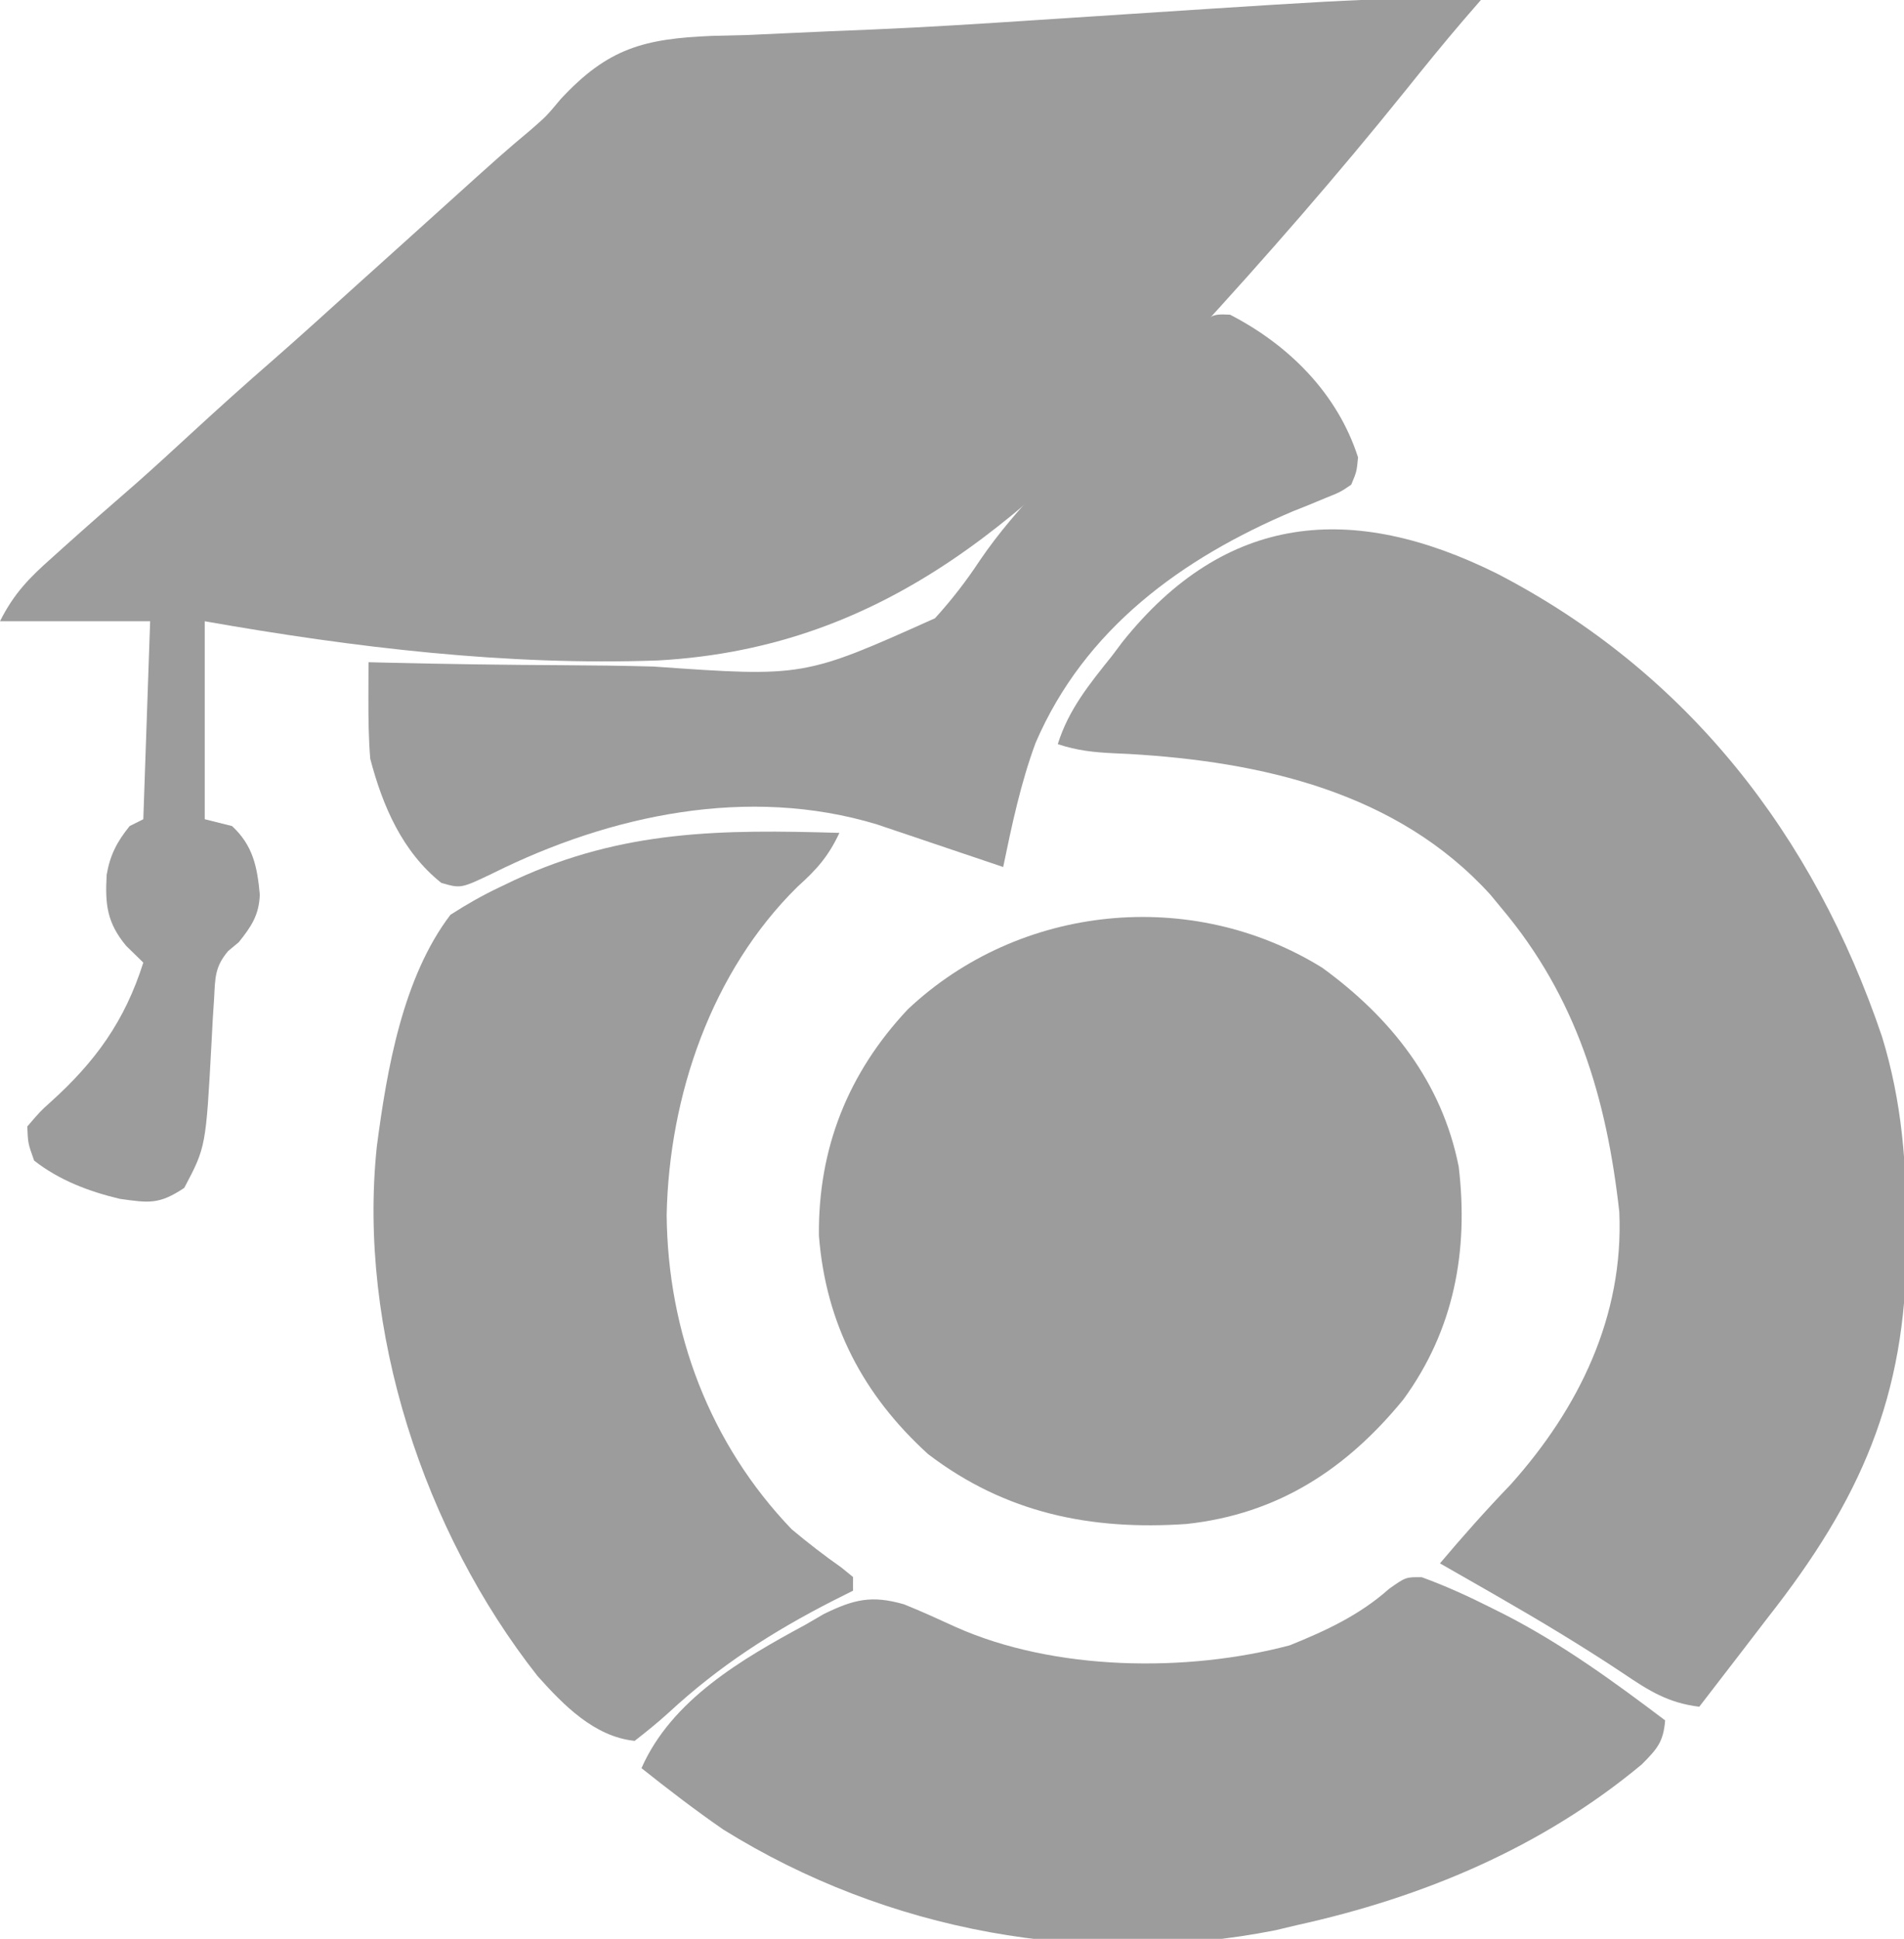 <?xml version="1.0" encoding="UTF-8"?>
<svg version="1.1" xmlns="http://www.w3.org/2000/svg" width="279" height="284">
<path d="M0 0 C-0.849 0.98 -1.697 1.959 -2.572 2.968 C-5.45 6.326 -8.232 9.752 -10.999 13.202 C-21.017 25.652 -31.502 37.672 -42.312 49.438 C-42.992 50.179 -42.992 50.179 -43.685 50.936 C-65.577 74.773 -86.512 94.837 -120.537 96.74 C-142.773 97.54 -165.138 94.849 -187 91 C-187 100.57 -187 110.14 -187 120 C-185.68 120.33 -184.36 120.66 -183 121 C-179.909 123.862 -179.306 126.992 -178.93 131.039 C-179.037 134.022 -180.164 135.705 -182 138 C-182.518 138.432 -183.036 138.865 -183.57 139.31 C-185.52 141.614 -185.468 143.234 -185.625 146.227 C-185.692 147.259 -185.759 148.292 -185.828 149.355 C-185.885 150.434 -185.942 151.513 -186 152.625 C-186.826 167.996 -186.826 167.996 -190 174 C-193.706 176.471 -195.194 176.198 -199.441 175.605 C-203.937 174.542 -208.35 172.868 -212 170 C-212.902 167.469 -212.902 167.469 -213 165 C-211.062 162.75 -211.062 162.75 -209.664 161.496 C-202.997 155.502 -198.718 149.565 -196 141 C-196.825 140.196 -197.65 139.391 -198.5 138.562 C-201.333 135.166 -201.616 132.459 -201.367 128.121 C-200.866 125.225 -199.845 123.271 -198 121 C-197.01 120.505 -197.01 120.505 -196 120 C-195.67 110.43 -195.34 100.86 -195 91 C-202.26 91 -209.52 91 -217 91 C-214.969 86.937 -212.693 84.623 -209.375 81.688 C-208.561 80.955 -208.561 80.955 -207.73 80.207 C-204.226 77.061 -200.684 73.959 -197.125 70.875 C-194.382 68.454 -191.691 65.978 -189 63.5 C-185.041 59.856 -181.048 56.261 -176.984 52.734 C-172.946 49.205 -168.981 45.594 -165 42 C-162.503 39.752 -160.005 37.505 -157.508 35.258 C-155.814 33.733 -154.121 32.207 -152.43 30.68 C-143.285 22.43 -143.285 22.43 -139.198 18.996 C-136.921 17.007 -136.921 17.007 -134.852 14.531 C-127.903 7.028 -122.593 5.671 -112.687 5.257 C-110.916 5.213 -109.146 5.169 -107.375 5.125 C-105.494 5.044 -103.614 4.957 -101.733 4.866 C-97.538 4.666 -93.342 4.489 -89.145 4.323 C-81.171 3.985 -73.21 3.472 -65.246 2.949 C-63.792 2.854 -62.338 2.76 -60.885 2.665 C-57.971 2.476 -55.057 2.285 -52.144 2.095 C-14.622 -0.354 -14.622 -0.354 0 0 Z " fill="#9C9C9C" transform="translate(217,0)"/>
<path d="M0 0 C27.935 14.433 46.485 38.361 56.466 67.84 C59.419 77.446 60.082 86.595 60.068 96.633 C60.067 97.297 60.066 97.961 60.065 98.645 C59.969 120.676 53.318 135.69 39.693 153.008 C38.291 154.827 36.895 156.65 35.499 158.473 C33.569 160.989 31.631 163.499 29.693 166.008 C25.154 165.455 22.325 163.677 18.568 161.133 C12.612 157.171 6.519 153.509 0.318 149.945 C-0.959 149.212 -0.959 149.212 -2.261 148.463 C-4.275 147.309 -6.29 146.157 -8.307 145.008 C-4.953 141.039 -1.537 137.19 2.068 133.445 C12.041 122.31 18.654 108.83 17.974 93.523 C16.106 76.812 11.713 62.089 0.693 49.008 C0.162 48.365 -0.37 47.721 -0.917 47.059 C-14.586 32.002 -34.552 27.556 -53.932 26.445 C-54.62 26.413 -55.307 26.382 -56.016 26.349 C-59.009 26.204 -61.445 25.962 -64.307 25.008 C-62.707 19.887 -59.606 16.137 -56.307 12.008 C-55.586 11.047 -55.586 11.047 -54.85 10.066 C-39.703 -8.915 -21.15 -10.485 0 0 Z " fill="#9C9C9C" transform="translate(219.307,83.992)"/>
<path d="M0 0 C10.019 7.283 17.536 16.695 20 29.145 C21.467 41.502 19.32 53.075 11.879 63.258 C3.543 73.453 -6.511 80.04 -19.904 81.482 C-33.883 82.438 -46.387 79.912 -57.75 71.25 C-67.279 62.588 -72.75 52.139 -73.75 39.25 C-73.883 26.471 -69.479 15.405 -60.715 6.086 C-44.357 -9.319 -19.143 -11.855 0 0 Z " fill="#9C9C9C" transform="translate(193.75,141.75)"/>
<path d="M0 0 C-1.601 3.418 -3.303 5.348 -6.125 7.875 C-18.751 20.298 -24.946 38.487 -25.312 55.938 C-25.159 73.156 -19.008 89.473 -7 102 C-4.626 103.99 -2.222 105.844 0.312 107.625 C0.869 108.079 1.426 108.532 2 109 C2 109.66 2 110.32 2 111 C1.033 111.485 0.066 111.969 -0.93 112.469 C-9.868 117.037 -17.614 122.019 -25.023 128.871 C-26.615 130.325 -28.3 131.674 -30 133 C-35.928 132.387 -40.452 127.732 -44.238 123.496 C-60.869 102.385 -70.611 72.769 -67.782 45.929 C-66.306 34.663 -63.991 21.195 -57 12 C-54.571 10.44 -52.335 9.166 -49.75 7.938 C-49.032 7.595 -48.314 7.252 -47.574 6.898 C-31.688 -0.446 -17.254 -0.51 0 0 Z " fill="#9C9C9C" transform="translate(123,122)"/>
<path d="M0 0 C3.5 1.276 6.834 2.793 10.156 4.469 C10.855 4.819 11.553 5.169 12.272 5.53 C20.66 9.849 28.137 15.293 35.656 20.969 C35.391 24.132 34.511 25.116 32.234 27.414 C17.569 39.611 0.172 46.897 -18.344 50.969 C-19.365 51.212 -20.386 51.456 -21.438 51.707 C-49.269 57.206 -78.361 51.879 -102.344 36.969 C-106.465 34.126 -110.424 31.083 -114.344 27.969 C-109.942 17.947 -99.575 11.95 -90.344 6.969 C-89.436 6.442 -88.529 5.914 -87.594 5.371 C-83.231 3.248 -80.626 2.599 -75.887 3.965 C-73.318 4.991 -70.813 6.144 -68.297 7.293 C-53.833 13.754 -34.38 13.973 -19.344 9.969 C-14.046 7.835 -9.095 5.531 -4.812 1.711 C-2.344 -0.031 -2.344 -0.031 0 0 Z " fill="#9C9C9C" transform="translate(208.344,231.031)"/>
<path d="M0 0 C8.653 4.457 15.764 11.576 18.756 20.905 C18.555 22.991 18.555 22.991 17.756 24.905 C16.133 25.998 16.133 25.998 14.037 26.834 C12.893 27.31 12.893 27.31 11.725 27.795 C10.91 28.12 10.095 28.445 9.256 28.78 C-7.019 35.66 -21.291 45.983 -28.494 62.717 C-30.678 68.62 -31.971 74.752 -33.244 80.905 C-33.854 80.698 -34.464 80.491 -35.092 80.278 C-37.871 79.338 -40.651 78.402 -43.431 77.467 C-44.871 76.979 -44.871 76.979 -46.34 76.481 C-47.271 76.168 -48.202 75.856 -49.162 75.533 C-50.015 75.245 -50.869 74.957 -51.749 74.661 C-70.588 68.952 -90.824 73.259 -107.968 81.793 C-112.704 84.061 -112.704 84.061 -115.576 83.229 C-121.28 78.7 -124.192 71.935 -125.994 65.03 C-126.231 62.068 -126.268 59.179 -126.26 56.209 C-126.257 55.216 -126.255 54.224 -126.253 53.201 C-126.25 52.443 -126.247 51.685 -126.244 50.905 C-125.34 50.928 -124.436 50.951 -123.504 50.974 C-114.915 51.178 -106.328 51.303 -97.737 51.342 C-93.32 51.365 -88.909 51.417 -84.494 51.539 C-62.456 53.088 -62.456 53.088 -43.236 44.466 C-40.799 41.788 -38.67 39.037 -36.677 36.015 C-31.186 27.928 -23.681 21.062 -16.827 14.138 C-15.636 12.93 -14.45 11.716 -13.27 10.498 C-11.55 8.724 -9.815 6.967 -8.076 5.213 C-7.55 4.664 -7.024 4.116 -6.482 3.55 C-2.792 -0.119 -2.792 -0.119 0 0 Z " fill="#9C9C9C" transform="translate(180.244,46.095)"/>
</svg>
